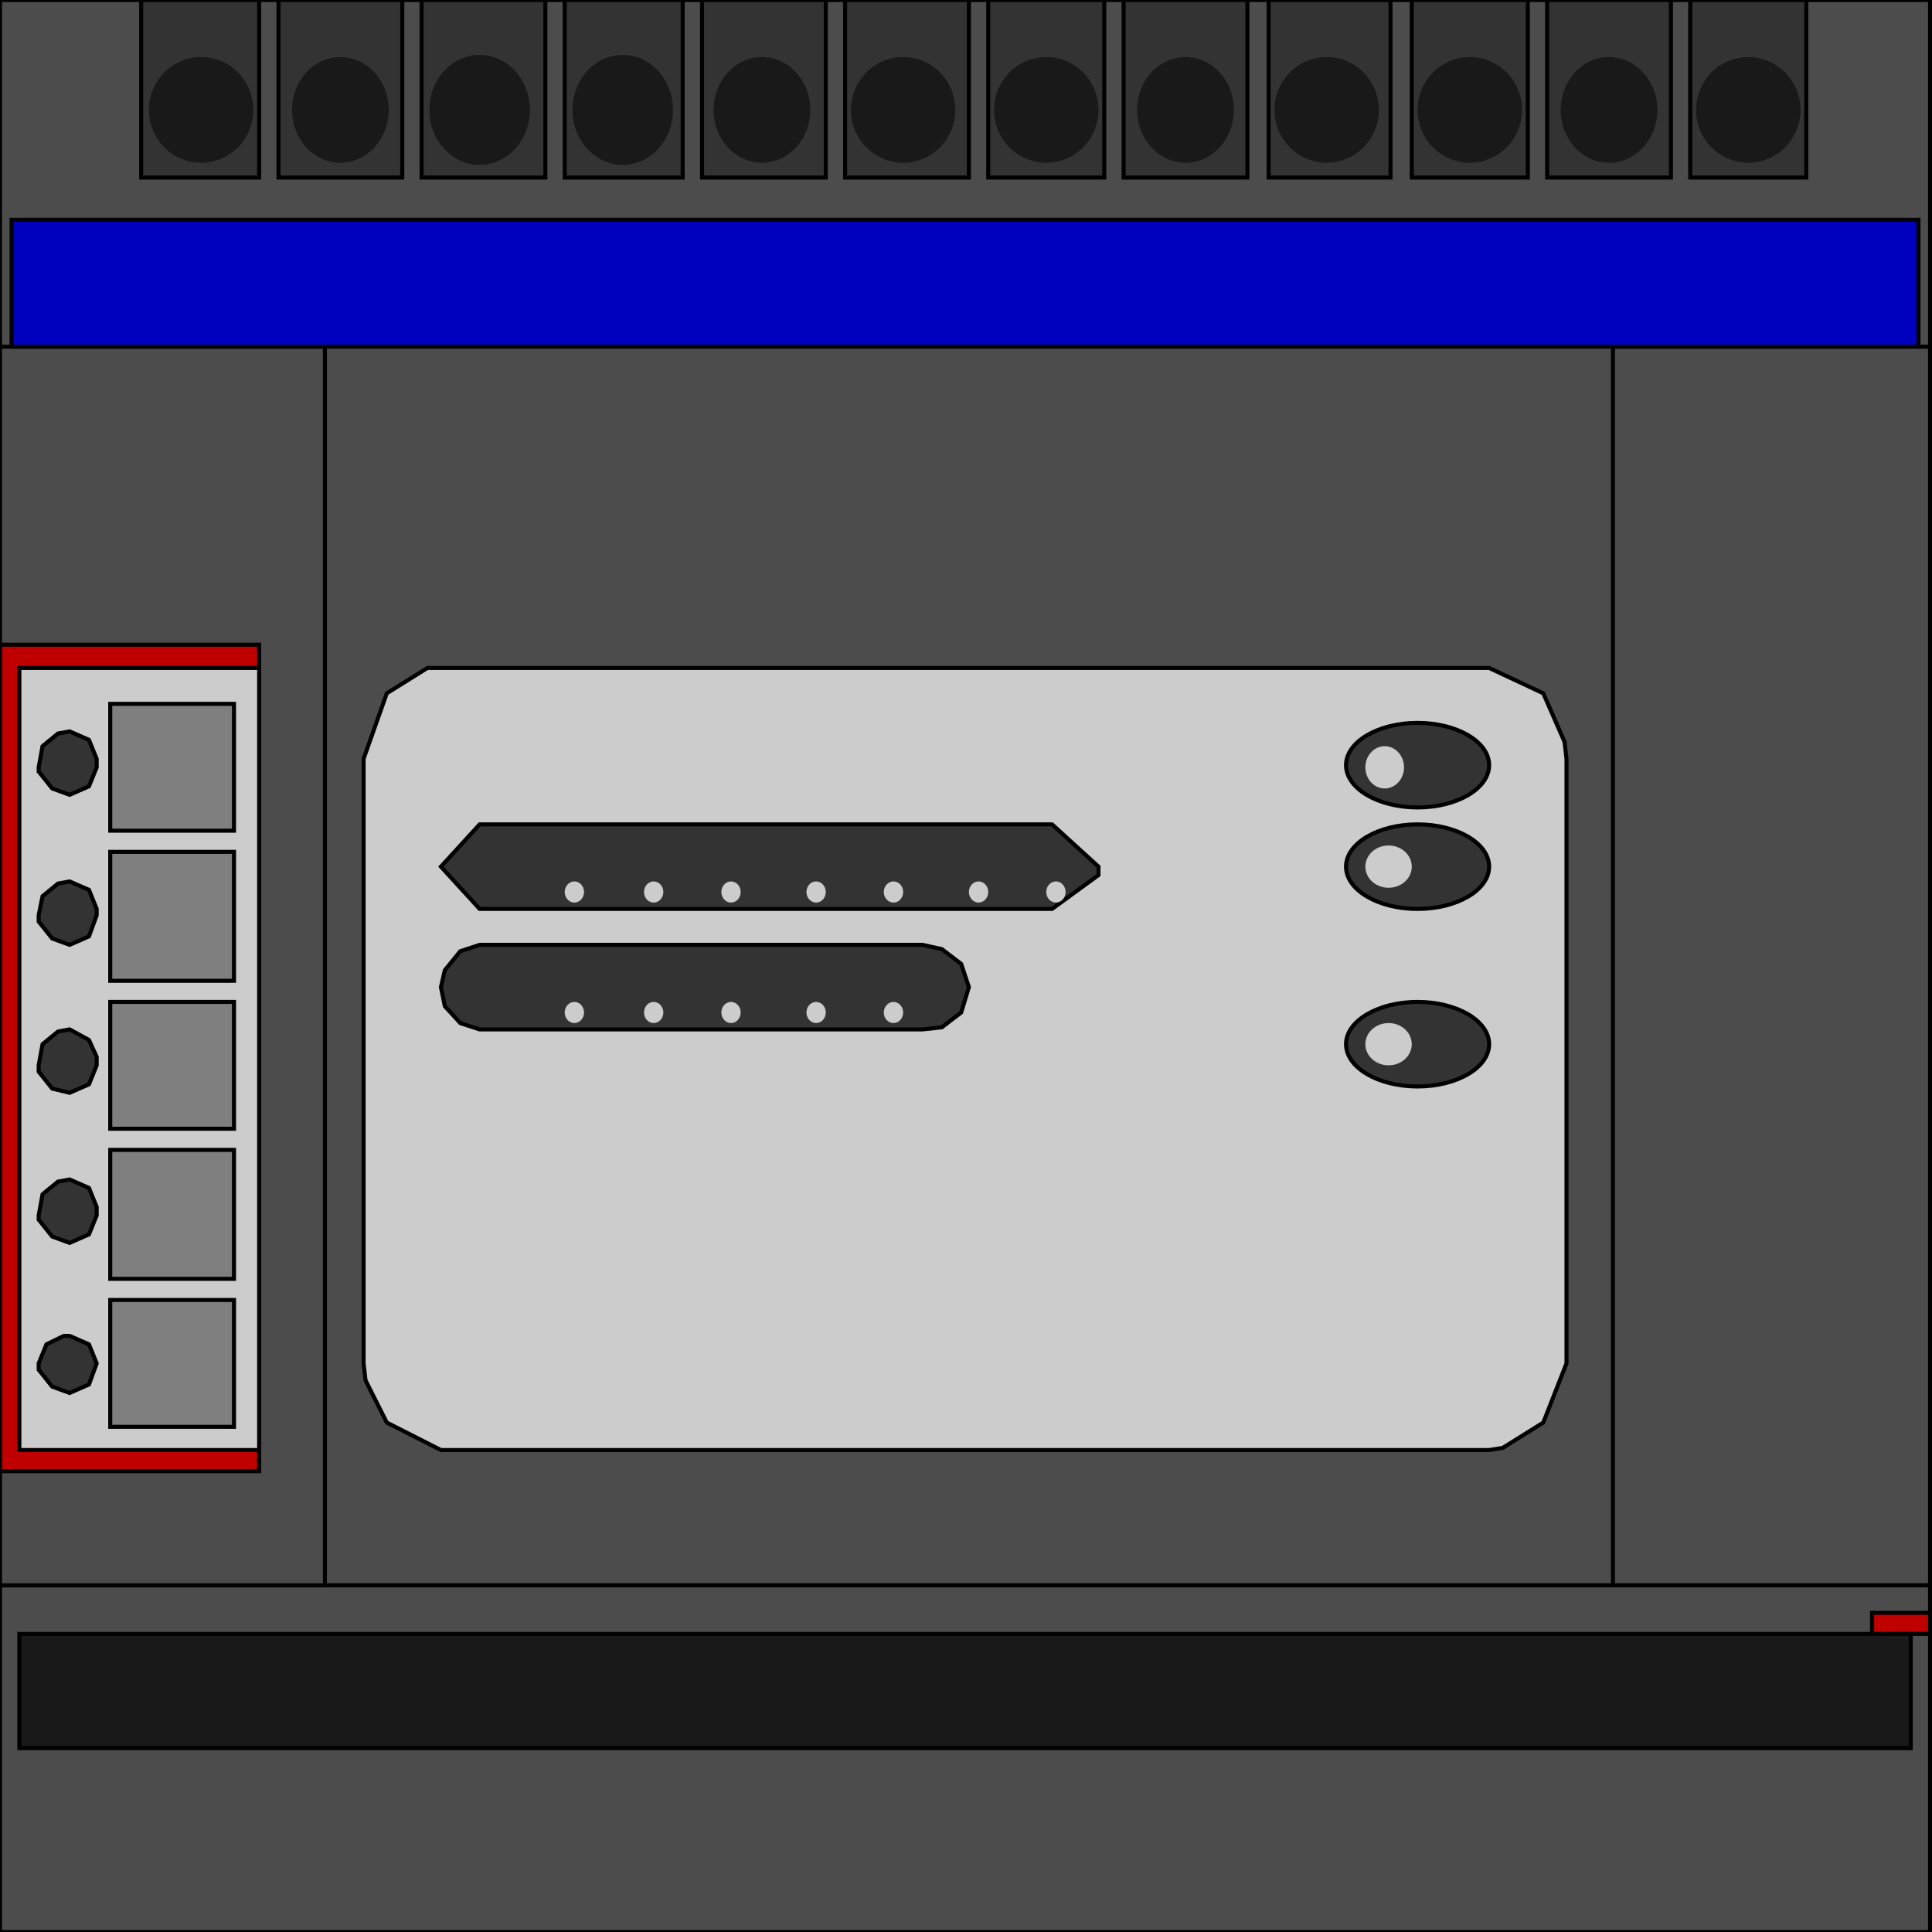 <svg width="150" height="150" viewBox="0 0 150 150" fill="none" xmlns="http://www.w3.org/2000/svg">
<g clip-path="url(#clip0_2109_177147)">
<path d="M0 0H149.85V123.085H0V0Z" fill="#4C4C4C" stroke="black" stroke-width="0.314"/>
<path d="M149.85 26.914H125.226V123.085H149.85V26.914Z" fill="#4C4C4C" stroke="black" stroke-width="0.314"/>
<path d="M0 150.001H149.85V123.086H0V150.001Z" fill="#4C4C4C" stroke="black" stroke-width="0.314"/>
<path d="M25.225 26.914H0V123.085H25.225V26.914Z" fill="#4C4C4C" stroke="black" stroke-width="0.314"/>
<path d="M1.502 126.859H148.349V135.722H1.502V126.859Z" fill="#191919" stroke="black" stroke-width="0.314"/>
<path d="M34.234 112.581L30.03 110.448L28.379 107.166L28.229 105.853V104.048V58.916L30.03 53.829L33.184 51.859H34.234H36.787H115.616L119.82 53.829L121.472 57.603L121.622 58.916V60.721V105.853L119.82 110.448L116.667 112.417L115.616 112.581H113.063H34.234Z" fill="#CCCCCC" stroke="black" stroke-width="0.314"/>
<path d="M37.237 79.924H71.622L73.123 79.76L74.625 78.611L75.225 76.642L74.625 74.836L73.123 73.688L71.622 73.359H37.237L35.736 73.852L34.535 75.329L34.234 76.642L34.535 78.119L35.736 79.432L37.237 79.924Z" fill="#333333" stroke="black" stroke-width="0.314"/>
<path d="M37.237 70.569H81.682L85.285 67.943V67.286L81.682 64.004H37.237L34.234 67.286L37.237 70.569Z" fill="#333333" stroke="black" stroke-width="0.314"/>
<path d="M110.06 70.569C113.129 70.569 115.616 69.099 115.616 67.286C115.616 65.473 113.129 64.004 110.06 64.004C106.992 64.004 104.505 65.473 104.505 67.286C104.505 69.099 106.992 70.569 110.06 70.569Z" fill="#333333" stroke="black" stroke-width="0.314"/>
<path d="M110.06 62.69C113.129 62.69 115.616 61.22 115.616 59.407C115.616 57.594 113.129 56.125 110.06 56.125C106.992 56.125 104.505 57.594 104.505 59.407C104.505 61.22 106.992 62.69 110.06 62.69Z" fill="#333333" stroke="black" stroke-width="0.314"/>
<path d="M110.06 84.354C113.129 84.354 115.616 82.884 115.616 81.071C115.616 79.259 113.129 77.789 110.06 77.789C106.992 77.789 104.505 79.259 104.505 81.071C104.505 82.884 106.992 84.354 110.06 84.354Z" fill="#333333" stroke="black" stroke-width="0.314"/>
<path d="M44.594 70.075C45.009 70.075 45.345 69.707 45.345 69.254C45.345 68.801 45.009 68.434 44.594 68.434C44.18 68.434 43.844 68.801 43.844 69.254C43.844 69.707 44.18 70.075 44.594 70.075Z" fill="#CCCCCC"/>
<path d="M50.751 70.075C51.165 70.075 51.502 69.707 51.502 69.254C51.502 68.801 51.165 68.434 50.751 68.434C50.336 68.434 50 68.801 50 69.254C50 69.707 50.336 70.075 50.751 70.075Z" fill="#CCCCCC"/>
<path d="M56.757 70.075C57.171 70.075 57.507 69.707 57.507 69.254C57.507 68.801 57.171 68.434 56.757 68.434C56.342 68.434 56.006 68.801 56.006 69.254C56.006 69.707 56.342 70.075 56.757 70.075Z" fill="#CCCCCC"/>
<path d="M63.363 70.075C63.778 70.075 64.114 69.707 64.114 69.254C64.114 68.801 63.778 68.434 63.363 68.434C62.948 68.434 62.612 68.801 62.612 69.254C62.612 69.707 62.948 70.075 63.363 70.075Z" fill="#CCCCCC"/>
<path d="M69.37 70.075C69.784 70.075 70.121 69.707 70.121 69.254C70.121 68.801 69.784 68.434 69.37 68.434C68.955 68.434 68.619 68.801 68.619 69.254C68.619 69.707 68.955 70.075 69.37 70.075Z" fill="#CCCCCC"/>
<path d="M75.976 70.075C76.391 70.075 76.727 69.707 76.727 69.254C76.727 68.801 76.391 68.434 75.976 68.434C75.562 68.434 75.226 68.801 75.226 69.254C75.226 69.707 75.562 70.075 75.976 70.075Z" fill="#CCCCCC"/>
<path d="M81.982 70.075C82.397 70.075 82.733 69.707 82.733 69.254C82.733 68.801 82.397 68.434 81.982 68.434C81.568 68.434 81.231 68.801 81.231 69.254C81.231 69.707 81.568 70.075 81.982 70.075Z" fill="#CCCCCC"/>
<path d="M44.594 79.43C45.009 79.43 45.345 79.063 45.345 78.61C45.345 78.156 45.009 77.789 44.594 77.789C44.18 77.789 43.844 78.156 43.844 78.61C43.844 79.063 44.18 79.43 44.594 79.43Z" fill="#CCCCCC"/>
<path d="M50.751 79.43C51.165 79.43 51.502 79.063 51.502 78.61C51.502 78.156 51.165 77.789 50.751 77.789C50.336 77.789 50 78.156 50 78.61C50 79.063 50.336 79.43 50.751 79.43Z" fill="#CCCCCC"/>
<path d="M56.757 79.43C57.171 79.43 57.507 79.063 57.507 78.61C57.507 78.156 57.171 77.789 56.757 77.789C56.342 77.789 56.006 78.156 56.006 78.61C56.006 79.063 56.342 79.43 56.757 79.43Z" fill="#CCCCCC"/>
<path d="M63.363 79.43C63.778 79.43 64.114 79.063 64.114 78.61C64.114 78.156 63.778 77.789 63.363 77.789C62.948 77.789 62.612 78.156 62.612 78.61C62.612 79.063 62.948 79.43 63.363 79.43Z" fill="#CCCCCC"/>
<path d="M69.37 79.43C69.784 79.43 70.121 79.063 70.121 78.61C70.121 78.156 69.784 77.789 69.37 77.789C68.955 77.789 68.619 78.156 68.619 78.61C68.619 79.063 68.955 79.43 69.37 79.43Z" fill="#CCCCCC"/>
<path d="M107.808 82.712C108.803 82.712 109.609 81.977 109.609 81.071C109.609 80.164 108.803 79.43 107.808 79.43C106.813 79.43 106.006 80.164 106.006 81.071C106.006 81.977 106.813 82.712 107.808 82.712Z" fill="#CCCCCC"/>
<path d="M107.507 61.216C108.337 61.216 109.009 60.481 109.009 59.575C109.009 58.668 108.337 57.934 107.507 57.934C106.678 57.934 106.006 58.668 106.006 59.575C106.006 60.481 106.678 61.216 107.507 61.216Z" fill="#CCCCCC"/>
<path d="M107.808 68.927C108.803 68.927 109.609 68.192 109.609 67.286C109.609 66.379 108.803 65.644 107.808 65.644C106.813 65.644 106.006 66.379 106.006 67.286C106.006 68.192 106.813 68.927 107.808 68.927Z" fill="#CCCCCC"/>
<path d="M0.9 17.066H148.948V26.913H0.9V17.066Z" fill="#0000BF" stroke="black" stroke-width="0.314"/>
<path d="M0 50.055H20.12V114.223H0V50.055Z" fill="#BF0000" stroke="black" stroke-width="0.314"/>
<path d="M20.121 51.859H1.502V112.581H20.121V51.859Z" fill="#CCCCCC" stroke="black" stroke-width="0.314"/>
<path d="M18.168 110.777H8.559V100.93H18.168V110.777Z" fill="#7F7F7F" stroke="black" stroke-width="0.314"/>
<path d="M18.168 99.288H8.559V89.277H18.168V99.288Z" fill="#7F7F7F" stroke="black" stroke-width="0.314"/>
<path d="M18.168 87.636H8.559V77.789H18.168V87.636Z" fill="#7F7F7F" stroke="black" stroke-width="0.314"/>
<path d="M18.168 76.148H8.559V66.137H18.168V76.148Z" fill="#7F7F7F" stroke="black" stroke-width="0.314"/>
<path d="M18.168 64.495H8.559V54.648H18.168V64.495Z" fill="#7F7F7F" stroke="black" stroke-width="0.314"/>
<path d="M5.405 103.719L6.907 104.375L7.507 105.852L6.907 107.493L5.405 108.15L4.054 107.657L3.003 106.345V105.852L3.604 104.375L4.955 103.719H5.405Z" fill="#333333" stroke="black" stroke-width="0.314"/>
<path d="M5.405 91.574L6.907 92.231L7.507 93.708V94.364L6.907 95.841L5.405 96.498L4.054 96.005L3.003 94.692V94.364L3.303 92.723L4.504 91.738L5.405 91.574Z" fill="#333333" stroke="black" stroke-width="0.314"/>
<path d="M5.405 79.922L6.907 80.742L7.507 82.055V82.712L6.907 84.189L5.405 84.845L4.054 84.517L3.003 83.204V82.712L3.303 81.071L4.504 80.086L5.405 79.922Z" fill="#333333" stroke="black" stroke-width="0.314"/>
<path d="M5.405 68.434L6.907 69.09L7.507 70.567V71.059L6.907 72.701L5.405 73.357L4.054 72.865L3.003 71.552V71.059L3.303 69.582L4.504 68.598L5.405 68.434Z" fill="#333333" stroke="black" stroke-width="0.314"/>
<path d="M5.405 56.785L6.907 57.442L7.507 58.919V59.575L6.907 61.052L5.405 61.709L4.054 61.216L3.003 59.903V59.575L3.303 57.934L4.504 56.949L5.405 56.785Z" fill="#333333" stroke="black" stroke-width="0.314"/>
<path d="M10.961 0H20.12V13.786H10.961V0Z" fill="#333333" stroke="black" stroke-width="0.314"/>
<path d="M21.622 0H31.232V13.786H21.622V0Z" fill="#333333" stroke="black" stroke-width="0.314"/>
<path d="M32.732 0H42.342V13.786H32.732V0Z" fill="#333333" stroke="black" stroke-width="0.314"/>
<path d="M43.844 0H53.003V13.786H43.844V0Z" fill="#333333" stroke="black" stroke-width="0.314"/>
<path d="M54.505 0H64.115V13.786H54.505V0Z" fill="#333333" stroke="black" stroke-width="0.314"/>
<path d="M65.615 0H75.225V13.786H65.615V0Z" fill="#333333" stroke="black" stroke-width="0.314"/>
<path d="M76.727 0H85.736V13.786H76.727V0Z" fill="#333333" stroke="black" stroke-width="0.314"/>
<path d="M87.237 0H96.847V13.786H87.237V0Z" fill="#333333" stroke="black" stroke-width="0.314"/>
<path d="M98.498 0H107.958V13.786H98.498V0Z" fill="#333333" stroke="black" stroke-width="0.314"/>
<path d="M109.609 0H118.618V13.786H109.609V0Z" fill="#333333" stroke="black" stroke-width="0.314"/>
<path d="M120.12 0H129.73V13.786H120.12V0Z" fill="#333333" stroke="black" stroke-width="0.314"/>
<path d="M131.231 0H140.24V13.786H131.231V0Z" fill="#333333" stroke="black" stroke-width="0.314"/>
<path d="M15.616 12.635C17.855 12.635 19.67 10.799 19.67 8.533C19.67 6.267 17.855 4.43 15.616 4.43C13.377 4.43 11.562 6.267 11.562 8.533C11.562 10.799 13.377 12.635 15.616 12.635Z" fill="#191919"/>
<path d="M26.427 12.635C28.5 12.635 30.18 10.799 30.18 8.533C30.18 6.267 28.5 4.43 26.427 4.43C24.354 4.43 22.673 6.267 22.673 8.533C22.673 10.799 24.354 12.635 26.427 12.635Z" fill="#191919"/>
<path d="M37.237 12.8C39.393 12.8 41.141 10.889 41.141 8.533C41.141 6.176 39.393 4.266 37.237 4.266C35.081 4.266 33.333 6.176 33.333 8.533C33.333 10.889 35.081 12.8 37.237 12.8Z" fill="#191919"/>
<path d="M48.348 12.8C50.504 12.8 52.252 10.889 52.252 8.533C52.252 6.176 50.504 4.266 48.348 4.266C46.192 4.266 44.444 6.176 44.444 8.533C44.444 10.889 46.192 12.8 48.348 12.8Z" fill="#191919"/>
<path d="M59.159 12.635C61.232 12.635 62.913 10.799 62.913 8.533C62.913 6.267 61.232 4.43 59.159 4.43C57.086 4.43 55.405 6.267 55.405 8.533C55.405 10.799 57.086 12.635 59.159 12.635Z" fill="#191919"/>
<path d="M70.121 12.635C72.359 12.635 74.174 10.799 74.174 8.533C74.174 6.267 72.359 4.43 70.121 4.43C67.882 4.43 66.066 6.267 66.066 8.533C66.066 10.799 67.882 12.635 70.121 12.635Z" fill="#191919"/>
<path d="M81.231 12.635C83.47 12.635 85.285 10.799 85.285 8.533C85.285 6.267 83.47 4.43 81.231 4.43C78.992 4.43 77.177 6.267 77.177 8.533C77.177 10.799 78.992 12.635 81.231 12.635Z" fill="#191919"/>
<path d="M92.042 12.635C94.115 12.635 95.796 10.799 95.796 8.533C95.796 6.267 94.115 4.43 92.042 4.43C89.969 4.43 88.288 6.267 88.288 8.533C88.288 10.799 89.969 12.635 92.042 12.635Z" fill="#191919"/>
<path d="M103.003 12.635C105.242 12.635 107.057 10.799 107.057 8.533C107.057 6.267 105.242 4.43 103.003 4.43C100.764 4.43 98.949 6.267 98.949 8.533C98.949 10.799 100.764 12.635 103.003 12.635Z" fill="#191919"/>
<path d="M114.115 12.635C116.354 12.635 118.169 10.799 118.169 8.533C118.169 6.267 116.354 4.43 114.115 4.43C111.876 4.43 110.061 6.267 110.061 8.533C110.061 10.799 111.876 12.635 114.115 12.635Z" fill="#191919"/>
<path d="M124.925 12.635C126.998 12.635 128.678 10.799 128.678 8.533C128.678 6.267 126.998 4.43 124.925 4.43C122.852 4.43 121.171 6.267 121.171 8.533C121.171 10.799 122.852 12.635 124.925 12.635Z" fill="#191919"/>
<path d="M135.736 12.635C137.975 12.635 139.79 10.799 139.79 8.533C139.79 6.267 137.975 4.43 135.736 4.43C133.497 4.43 131.682 6.267 131.682 8.533C131.682 10.799 133.497 12.635 135.736 12.635Z" fill="#191919"/>
<path d="M145.346 125.219H149.85V126.86H145.346V125.219Z" fill="#BF0000" stroke="black" stroke-width="0.314"/>
</g>
<defs>
<clipPath id="clip0_2109_177147">
<rect width="150" height="150" fill="white"/>
</clipPath>
</defs>
</svg>
